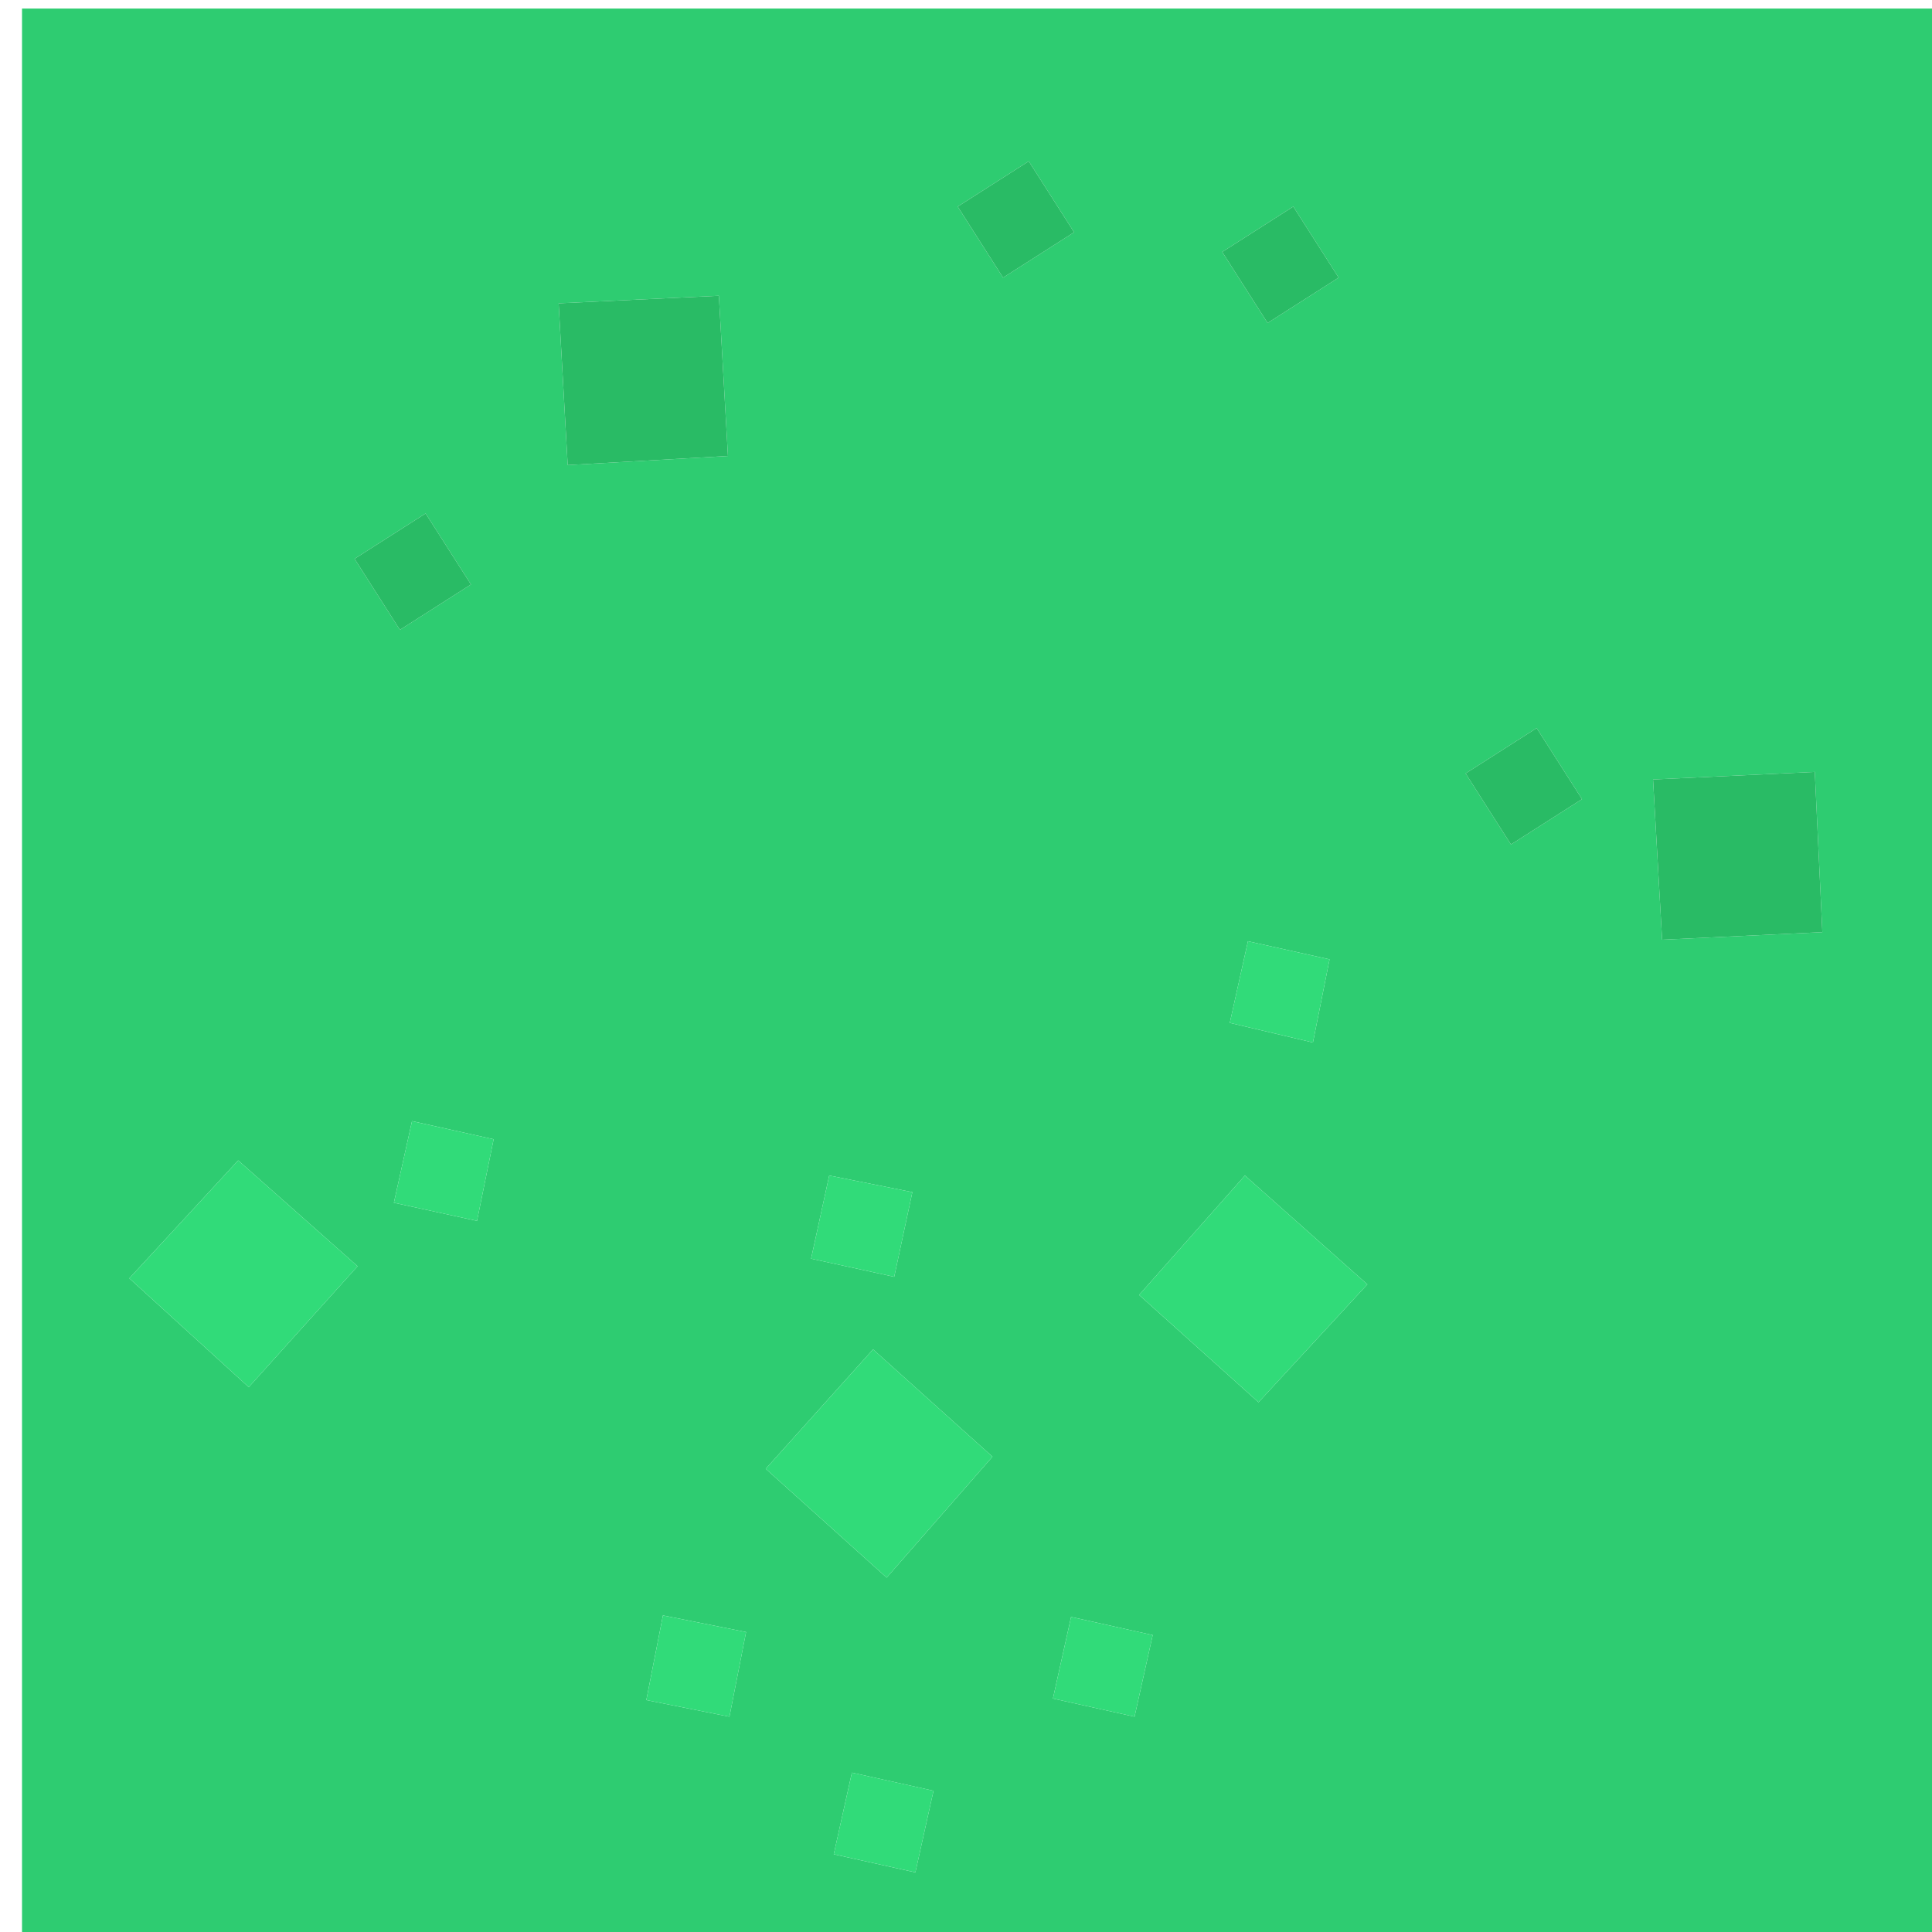 <?xml version="1.0" encoding="UTF-8" standalone="no"?>
<!-- Created with Inkscape (http://www.inkscape.org/) -->

<svg
   xmlns:dc="http://purl.org/dc/elements/1.1/"
   xmlns:cc="http://creativecommons.org/ns#"
   xmlns:rdf="http://www.w3.org/1999/02/22-rdf-syntax-ns#"
   xmlns:svg="http://www.w3.org/2000/svg"
   xmlns="http://www.w3.org/2000/svg"
   xmlns:sodipodi="http://sodipodi.sourceforge.net/DTD/sodipodi-0.dtd"
   xmlns:inkscape="http://www.inkscape.org/namespaces/inkscape"
   width="60mm"
   height="60mm"
   viewBox="0 0 60 60"
   version="1.1"
   id="svg1496"
   inkscape:version="0.92.1 r15371"
   sodipodi:docname="tile_green_03.svg">
  <defs
     id="defs1490" />
  <sodipodi:namedview
     id="base"
     pagecolor="#ffffff"
     bordercolor="#666666"
     borderopacity="1.0"
     inkscape:pageopacity="0.0"
     inkscape:pageshadow="2"
     inkscape:zoom="3.959798"
     inkscape:cx="93.597736"
     inkscape:cy="175.3612"
     inkscape:document-units="mm"
     inkscape:current-layer="layer1"
     showgrid="false"
     inkscape:window-width="1920"
     inkscape:window-height="1001"
     inkscape:window-x="-9"
     inkscape:window-y="-9"
     inkscape:window-maximized="1"
     fit-margin-top="0"
     fit-margin-left="0"
     fit-margin-right="0"
     fit-margin-bottom="0" />
  <g
     inkscape:label="Calque 1"
     inkscape:groupmode="layer"
     id="layer1"
     transform="translate(-8.343,-9.431)">
    <g
       id="g1124"
       transform="matrix(3.543,0,0,3.543,-482.469,-203.985)">
      <g
         transform="matrix(0.265,0,0,0.265,8.343,9.431)"
         id="use1122">
        <path
           style="fill:#2ecc71;stroke:none"
           inkscape:connector-curvature="0"
           id="path23"
           d="m 556,192 h -64 v 64 h 64 v -64 m -4.7,25.25 0.25,5.3 -5.3,0.25 -0.3,-5.3 5.35,-0.25 m -17.25,-18.7 1.5,2.35 -2.35,1.5 -1.5,-2.35 2.35,-1.5 m 7.2,21.1 -1.5,-2.35 2.35,-1.5 1.5,2.35 -2.35,1.5 m -6,3.8 -0.55,2.75 -2.75,-0.65 0.6,-2.7 2.7,0.6 m -2.8,7.15 4.05,3.6 -3.6,3.9 -3.95,-3.55 3.5,-3.95 m -5.75,14.6 2.7,0.6 -0.6,2.7 -2.7,-0.6 0.6,-2.7 m -2.25,-44.3 -1.5,-2.35 2.35,-1.5 1.5,2.35 -2.35,1.5 m -9.4,0.6 0.3,5.3 -5.3,0.3 -0.3,-5.35 5.3,-0.25 m -10.55,11.05 -1.5,-2.35 2.35,-1.5 1.5,2.35 -2.35,1.5 m -5.35,17.55 3.95,3.5 -3.6,4 -3.95,-3.6 3.6,-3.9 m 5.15,1.4 0.6,-2.7 2.7,0.6 -0.55,2.7 -2.75,-0.6 m 14.4,-0.9 2.75,0.55 -0.6,2.8 -2.75,-0.6 0.6,-2.75 m -5.5,14.55 2.75,0.55 -0.55,2.8 -2.75,-0.55 0.55,-2.8 m 3.4,-4.85 3.55,-3.95 3.95,3.55 -3.5,4 -4,-3.6 m 2.85,10.05 2.7,0.6 -0.6,2.7 -2.7,-0.6 z" />
        <path
           style="fill:#31db79;stroke:none"
           inkscape:connector-curvature="0"
           id="path25"
           d="m 522.15,250.95 -2.7,-0.6 -0.6,2.7 2.7,0.6 0.6,-2.7 m -2,-14.6 -3.55,3.95 4,3.6 3.5,-4 -3.95,-3.55 m -4.2,9.35 -2.75,-0.55 -0.55,2.8 2.75,0.55 0.55,-2.8 m 5.5,-14.55 -2.75,-0.55 -0.6,2.75 2.75,0.6 0.6,-2.8 m -16.55,-2.35 -0.6,2.7 2.75,0.6 0.55,-2.7 -2.7,-0.6 m -1.8,4.8 -3.95,-3.5 -3.6,3.9 3.95,3.6 3.6,-4 m 26.3,12.2 -2.7,-0.6 -0.6,2.7 2.7,0.6 0.6,-2.7 m 7.1,-11.6 -4.05,-3.6 -3.5,3.95 3.95,3.55 3.6,-3.9 m -1.8,-8 0.55,-2.75 -2.7,-0.6 -0.6,2.7 z" />
        <path
           style="fill:#29bb65;stroke:none"
           inkscape:connector-curvature="0"
           id="path27"
           d="m 503,210.2 1.5,2.35 2.35,-1.5 -1.5,-2.35 -2.35,1.5 m 12.35,-3.4 -0.3,-5.3 -5.3,0.25 0.3,5.35 5.3,-0.3 m 7.6,-8.25 1.5,2.35 2.35,-1.5 -1.5,-2.35 -2.35,1.5 m 16.8,18.75 1.5,2.35 2.35,-1.5 -1.5,-2.35 -2.35,1.5 m -4.2,-16.4 -1.5,-2.35 -2.35,1.5 1.5,2.35 2.35,-1.5 m 16,21.65 -0.25,-5.3 -5.35,0.25 0.3,5.3 z" />
      </g>
    </g>
  </g>
</svg>
